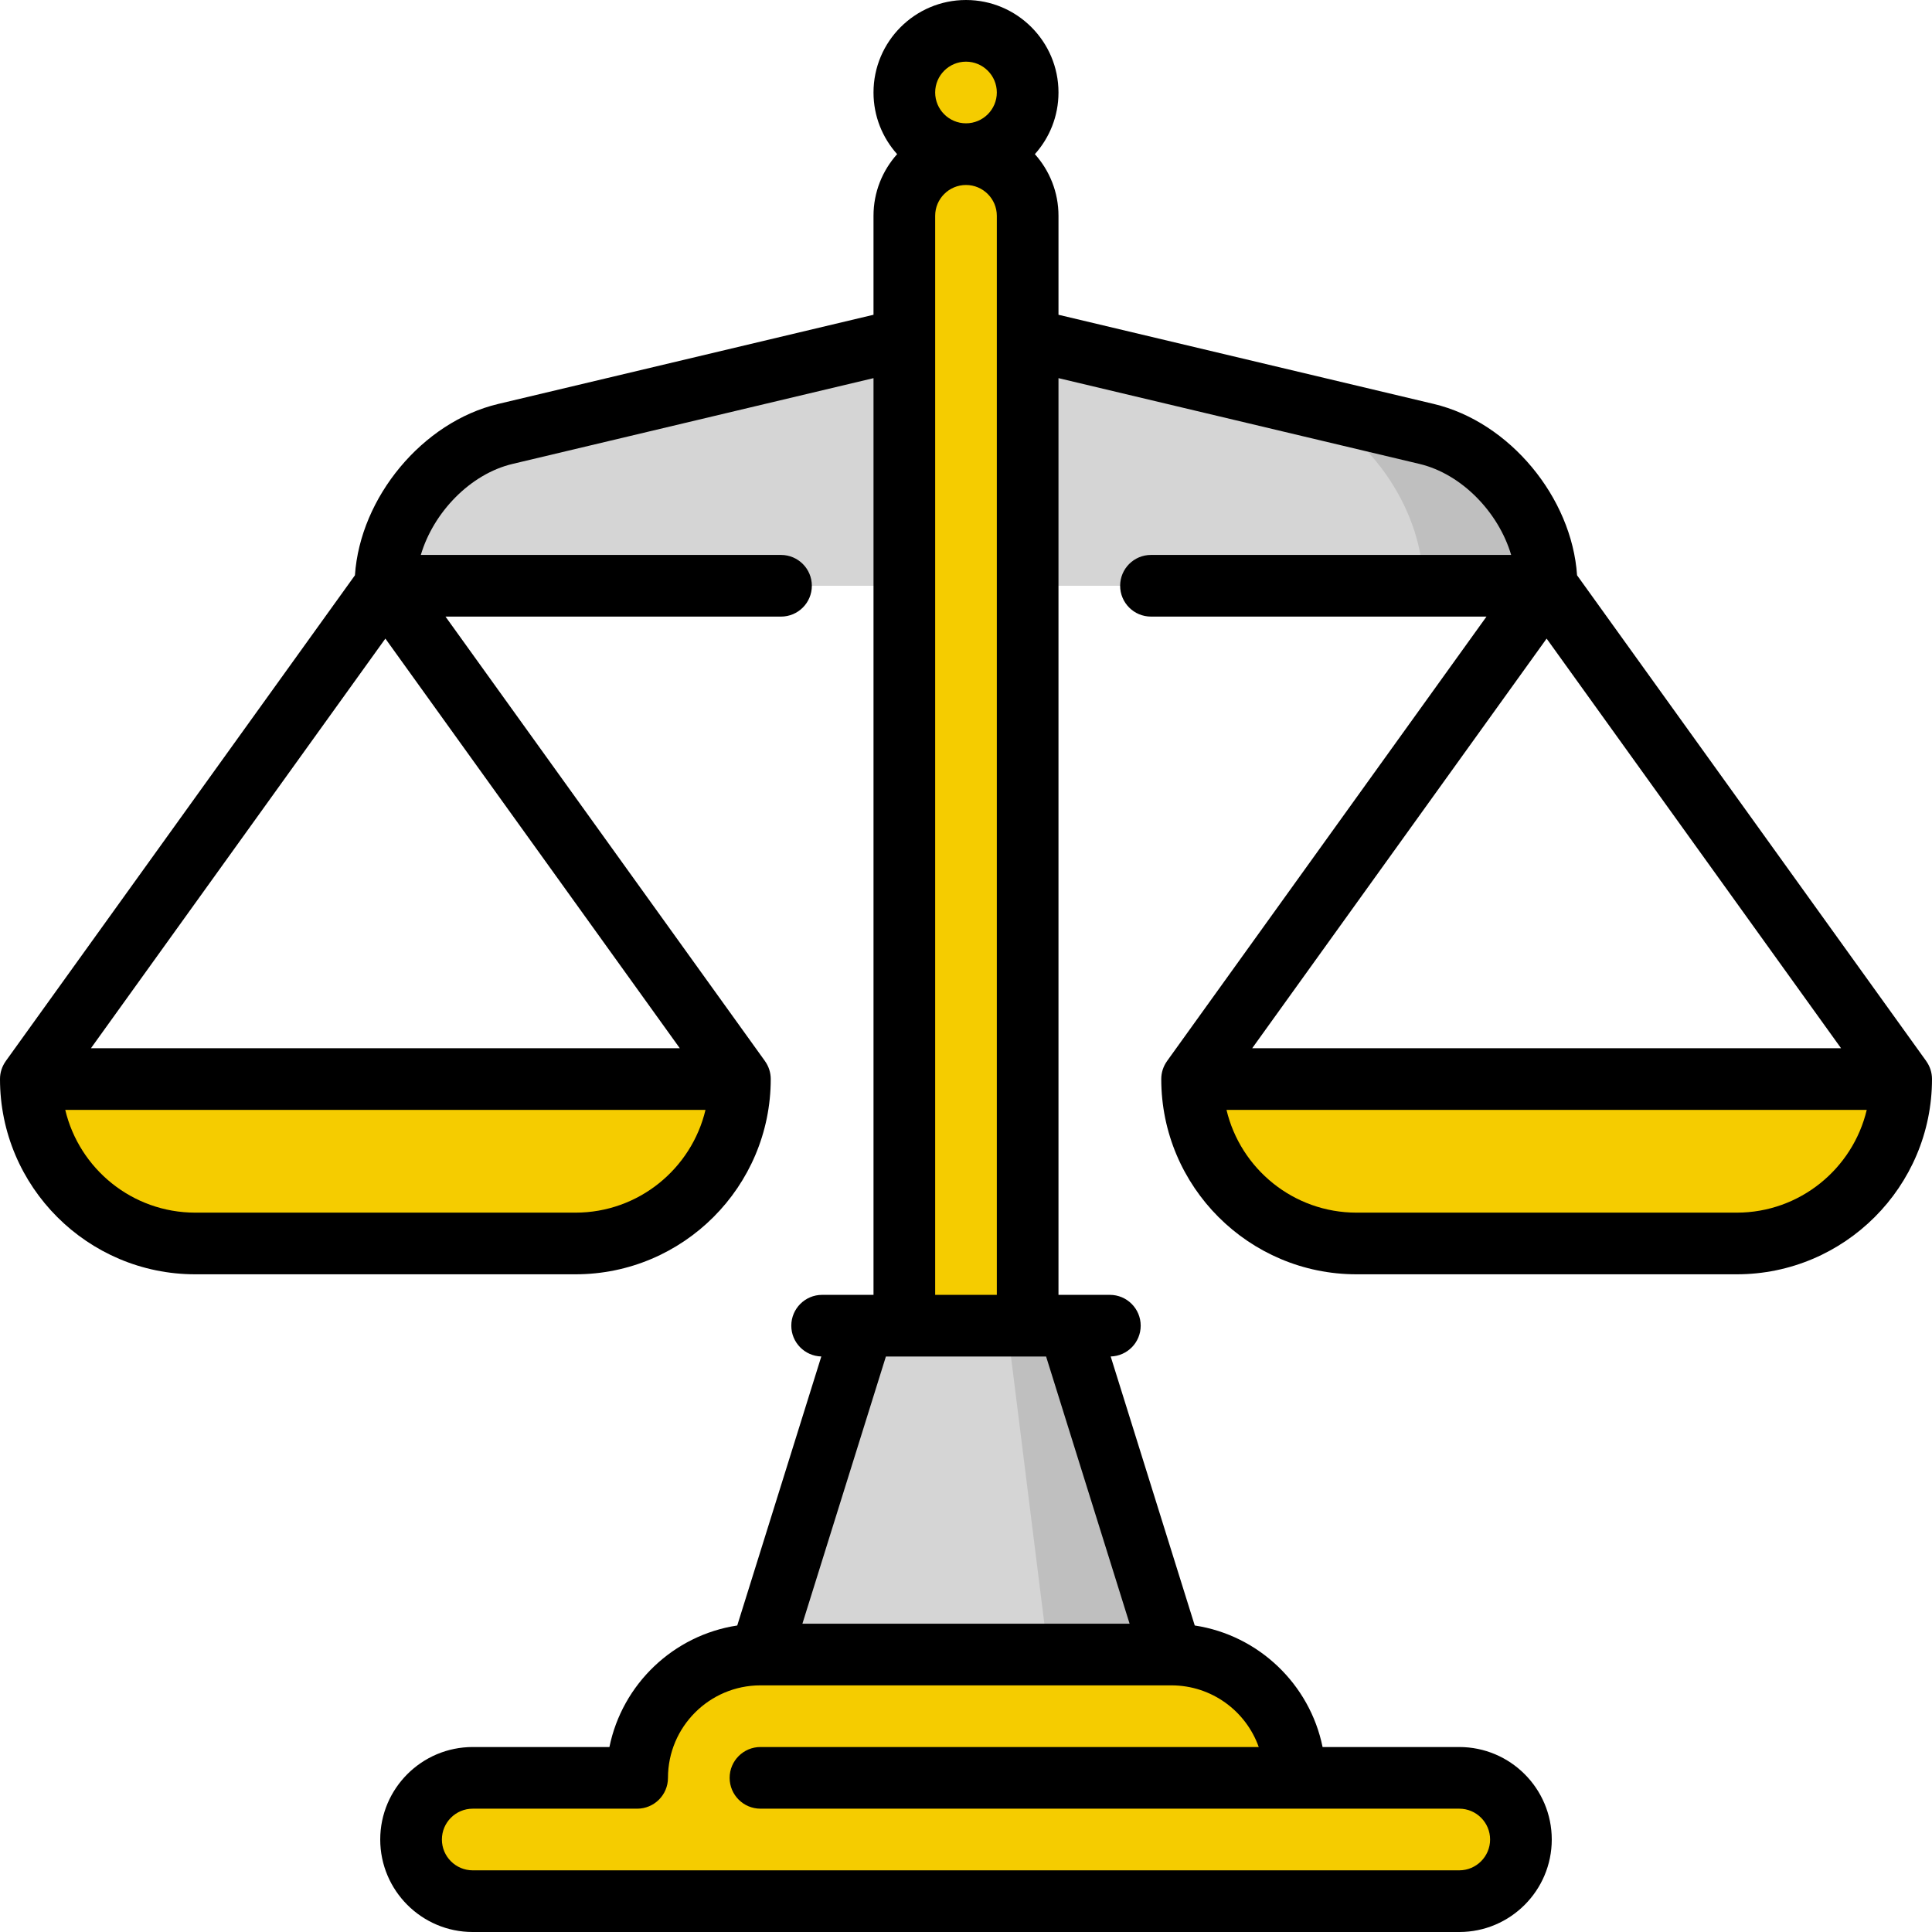 <!DOCTYPE svg PUBLIC "-//W3C//DTD SVG 1.1//EN" "http://www.w3.org/Graphics/SVG/1.1/DTD/svg11.dtd">
<!-- Uploaded to: SVG Repo, www.svgrepo.com, Transformed by: SVG Repo Mixer Tools -->
<svg height="800px" width="800px" version="1.1" id="Layer_1" xmlns="http://www.w3.org/2000/svg" xmlns:xlink="http://www.w3.org/1999/xlink" viewBox="0 0 512.001 512.001" xml:space="preserve" fill="#000000">
<g id="SVGRepo_bgCarrier" stroke-width="0"/>
<g id="SVGRepo_tracerCarrier" stroke-linecap="round" stroke-linejoin="round"/>
<g id="SVGRepo_iconCarrier"> <path style="fill:#BFBFBF;" d="M378.074,114.994l-31.94-7.593l31.058,47.834h32.681C409.872,137.26,395.569,119.155,378.074,114.994 z"/> <path style="fill:#D5D5D5;" d="M346.134,107.401L272.34,89.873L256,122.554l-16.34-32.681l-105.733,25.121 c-17.495,4.161-31.798,22.267-31.798,40.241h275.064C377.191,135.681,363.901,116.018,346.134,107.401z"/> <path style="fill:#f5cc00;" d="M256,40.852c-9.024,0-16.34,7.316-16.34,16.34v326.809h32.681V57.192 C272.34,48.168,265.024,40.852,256,40.852z"/> <polygon style="fill:#BFBFBF;" points="283.234,351.32 310.468,438.469 266.894,471.149 266.894,351.32 "/> <polygon style="fill:#D5D5D5;" points="266.894,351.32 277.787,438.469 239.66,460.256 201.532,438.469 228.766,351.32 "/> <path style="fill:#f5cc00;" d="M310.468,438.469h-32.681v54.468l65.362-21.787C343.149,453.099,328.519,438.469,310.468,438.469z"/> <path style="fill:#f5cc00;" d="M310.468,471.149l-70.809,21.787l-70.809-21.787c0-18.051,14.63-32.681,32.681-32.681h76.255 C295.838,438.469,310.468,453.099,310.468,471.149z"/> <path style="fill:#f5cc00;" d="M386.723,471.149h-32.681v32.681h32.681c9.02,0,16.34-7.321,16.34-16.34 C403.064,478.47,395.743,471.149,386.723,471.149z"/> <g> <path style="fill:#f5cc00;" d="M163.404,285.958l-43.574,43.574h32.681c23.966,0,43.574-19.608,43.574-43.574H163.404z"/> <path style="fill:#f5cc00;" d="M471.149,285.958l-43.574,43.574h32.681c23.966,0,43.574-19.608,43.574-43.574H471.149z"/> </g> <path style="fill:#f5cc00;" d="M354.043,471.149H125.277c-9.02,0-16.34,7.32-16.34,16.34c0,9.02,7.321,16.34,16.34,16.34h228.766 c9.02,0,16.34-7.321,16.34-16.34C370.383,478.47,363.062,471.149,354.043,471.149z"/> <g> <path style="fill:#f5cc00;" d="M8.17,285.958h155.234c0,23.966-19.609,43.574-43.574,43.574H51.745 C27.779,329.532,8.17,309.924,8.17,285.958z"/> <path style="fill:#f5cc00;" d="M315.915,285.958h155.234c0,23.966-19.609,43.574-43.574,43.574h-68.085 C335.523,329.532,315.915,309.924,315.915,285.958z"/> </g> <circle style="fill:#f5cc00;" cx="256" cy="24.511" r="16.34"/> <path d="M510.492,281.24c-0.011-0.016-0.016-0.035-0.028-0.051l-92.526-128.732c-1.38-20.627-17.878-40.632-37.972-45.407 l-99.455-23.634V57.192c0-6.273-2.372-12-6.261-16.34c3.89-4.34,6.261-10.068,6.261-16.34c0-13.516-10.995-24.511-24.511-24.511 s-24.511,10.995-24.511,24.511c0,6.273,2.372,12,6.261,16.34c-3.89,4.34-6.261,10.068-6.261,16.34v26.224l-99.454,23.633 c-20.094,4.775-36.592,24.78-37.972,45.407L1.536,281.19c-0.012,0.016-0.017,0.035-0.028,0.051C0.561,282.573,0,284.199,0,285.958 c0,28.531,23.213,51.745,51.745,51.745h100.766c28.531,0,51.745-23.213,51.745-51.745c0-1.759-0.561-3.385-1.508-4.718 c-0.011-0.016-0.016-0.035-0.028-0.051l-84.658-117.784h88.917c4.512,0,8.17-3.658,8.17-8.17s-3.658-8.17-8.17-8.17h-95.455 c3.342-11.301,13.116-21.463,24.288-24.117l95.678-22.735v242.937h-2.677c-0.027,0-0.053,0-0.081,0h-10.86 c-4.512,0-8.17,3.658-8.17,8.17c0,4.439,3.543,8.044,7.955,8.159l-22.279,71.291c-16.929,2.57-30.483,15.562-33.876,32.209h-36.226 c-13.516,0-24.511,10.995-24.511,24.511s10.995,24.511,24.511,24.511h261.447c13.516,0,24.511-10.995,24.511-24.511 s-10.995-24.511-24.511-24.511h-36.225c-3.393-16.648-16.947-29.638-33.876-32.209l-22.279-71.291 c4.411-0.115,7.954-3.72,7.954-8.159c0-4.512-3.658-8.17-8.17-8.17h-10.864c-0.024,0-0.048,0-0.072,0h-2.682V100.212l95.678,22.735 c11.173,2.655,20.946,12.816,24.288,24.117h-95.455c-4.512,0-8.17,3.658-8.17,8.17s3.658,8.17,8.17,8.17h88.917L309.281,281.19 c-0.012,0.016-0.017,0.035-0.028,0.051c-0.946,1.333-1.507,2.959-1.507,4.717c0,28.531,23.213,51.745,51.745,51.745h100.766 c28.531,0,51.745-23.213,51.745-51.745C512,284.199,511.439,282.573,510.492,281.24z M102.128,169.234l78.023,108.554H24.104 L102.128,169.234z M152.511,321.362H51.745c-16.711,0-30.755-11.638-34.452-27.234h169.671 C183.265,309.725,169.221,321.362,152.511,321.362z M256,16.341c4.506,0,8.17,3.665,8.17,8.17s-3.665,8.17-8.17,8.17 s-8.17-3.665-8.17-8.17S251.494,16.341,256,16.341z M277.227,359.49l22.128,70.809h-86.71l22.128-70.809H277.227z M333.579,462.979 H201.532c-4.512,0-8.17,3.658-8.17,8.17c0,4.512,3.658,8.17,8.17,8.17h185.191c4.506,0,8.17,3.665,8.17,8.17s-3.665,8.17-8.17,8.17 H125.277c-4.506,0-8.17-3.665-8.17-8.17s3.665-8.17,8.17-8.17h43.574c4.512,0,8.17-3.658,8.17-8.17 c0-13.509,10.985-24.5,24.491-24.511c0.048,0,108.927,0,108.927,0C321.13,446.646,330.208,453.473,333.579,462.979z M247.83,343.149 V57.192c0-4.506,3.665-8.17,8.17-8.17s8.17,3.665,8.17,8.17v285.957H247.83z M487.896,277.788H331.849l78.023-108.554 L487.896,277.788z M460.255,321.362H359.489c-16.711,0-30.755-11.638-34.452-27.234h169.671 C491.01,309.725,476.966,321.362,460.255,321.362z"/> </g>
</svg>